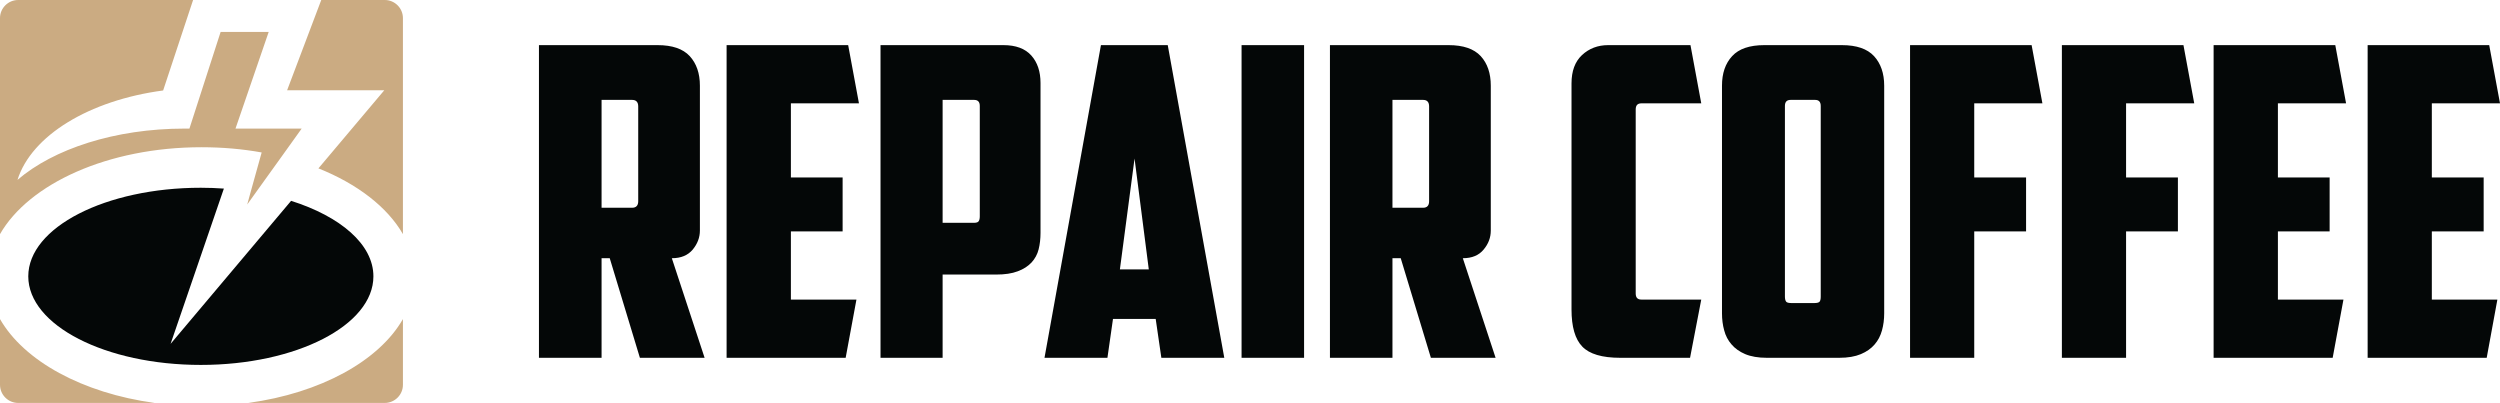 <?xml version="1.0" encoding="UTF-8"?>
<!DOCTYPE svg PUBLIC "-//W3C//DTD SVG 1.1//EN" "http://www.w3.org/Graphics/SVG/1.1/DTD/svg11.dtd">
<!-- Creator: CorelDRAW X8 -->
<svg xmlns="http://www.w3.org/2000/svg" xml:space="preserve" width="100%" height="100%" version="1.1" style="shape-rendering:geometricPrecision; text-rendering:geometricPrecision; image-rendering:optimizeQuality; fill-rule:evenodd; clip-rule:evenodd"
viewBox="0 0 23875 3848"
 xmlns:xlink="http://www.w3.org/1999/xlink">
 <defs>
  <style type="text/css">
   <![CDATA[
    .fil0 {fill:#040707}
    .fil1 {fill:#CBAB82}
    .fil2 {fill:#040707;fill-rule:nonzero}
   ]]>
  </style>
 </defs>
 <g id="Слой_x0020_1">
  <g id="_1593401781152">
   <path class="fil0" d="M2138 1801l-509 1483 1151 -1366c471,149 786,416 786,721 0,468 -738,846 -1648,846 -910,0 -1648,-378 -1648,-846 0,-467 738,-846 1648,-846 74,0 148,3 220,8z"/>
   <path class="fil1" d="M1477 3848l-1304 0c-95,0 -173,-78 -173,-173l0 -628c229,400 787,707 1477,801zm-1304 -3848l1671 0 -286 864c-707,94 -1258,431 -1391,854 343,-295 930,-490 1596,-490 15,0 31,0 46,0l298 -923 459 0 -317 923 632 0 -192 268 -245 341 -83 116 34 -124 104 -373c-182,-33 -375,-50 -575,-50 -891,0 -1647,347 -1924,830l0 -2063c0,-95 78,-173 173,-173zm2895 0l607 0c95,0 173,78 173,173l0 2063c-149,-259 -436,-480 -807,-628l629 -746 -928 0 326 -862zm780 3047l0 628c0,95 -78,173 -173,173l-1304 0c690,-94 1248,-401 1477,-801z"/>
   <path class="fil2" d="M5745 954l0 1030 292 0c38,0 58,-21 58,-62l0 -906c0,-41 -20,-62 -58,-62l-292 0zm939 1248c0,66 -23,126 -68,181 -46,55 -112,83 -200,83l313 951 -618 0 -288 -951 -78 0 0 951 -598 0 0 -2986 1133 0c140,0 242,35 307,105 64,70 97,164 97,282l0 1384zm255 -1771l1161 0 103 556 -650 0 0 708 494 0 0 515 -494 0 0 651 626 0 -103 556 -1137 0 0 -2986zm2063 523l0 1174 297 0c25,0 41,-5 47,-15 7,-9 11,-25 11,-47l0 -1054c0,-39 -18,-58 -54,-58l-301 0zm581 -523c118,0 207,33 266,99 59,66 88,154 88,263l0 1430c0,57 -6,110 -18,158 -12,48 -35,90 -68,126 -33,35 -77,64 -132,84 -55,21 -123,31 -206,31l-511 0 0 795 -593 0 0 -2986 1174 0zm1046 2615l-53 371 -601 0 539 -2986 638 0 540 2986 -601 0 -54 -371 -408 0zm66 -473l276 0 -136 -1059 -140 1059zm1162 -2142l597 0 0 2986 -597 0 0 -2986zm1441 523l0 1030 293 0c38,0 57,-21 57,-62l0 -906c0,-41 -19,-62 -57,-62l-293 0zm939 1248c0,66 -22,126 -68,181 -45,55 -111,83 -199,83l313 951 -618 0 -288 -951 -79 0 0 951 -597 0 0 -2986 1133 0c140,0 242,35 307,105 64,70 96,164 96,282l0 1384zm1236 1215c-173,0 -294,-36 -362,-107 -69,-71 -103,-190 -103,-354l0 -2159c0,-118 33,-208 100,-271 68,-63 151,-95 250,-95l786 0 103 556 -572 0c-36,0 -54,19 -54,58l0 1758c0,39 18,58 54,58l572 0 -107 556 -667 0zm1627 -2463c-36,0 -54,19 -54,58l0 1820c0,22 4,38 11,48 7,9 22,14 47,14l227 0c24,0 40,-5 47,-14 7,-10 10,-26 10,-48l0 -1820c0,-39 -18,-58 -53,-58l-235 0zm894 2039c0,57 -7,112 -21,162 -14,51 -37,96 -70,134 -33,39 -77,70 -132,93 -55,23 -123,35 -206,35l-692 0c-82,0 -151,-12 -206,-35 -54,-23 -98,-54 -131,-93 -33,-38 -57,-83 -70,-134 -14,-50 -21,-105 -21,-162l0 -2175c0,-118 32,-212 97,-282 64,-70 167,-105 307,-105l741 0c140,0 242,35 307,105 64,70 97,164 97,282l0 2175zm247 -2562l1161 0 103 556 -651 0 0 708 495 0 0 515 -495 0 0 1207 -613 0 0 -2986zm1450 0l1161 0 103 556 -651 0 0 708 495 0 0 515 -495 0 0 1207 -613 0 0 -2986zm1449 0l1162 0 103 556 -651 0 0 708 494 0 0 515 -494 0 0 651 626 0 -103 556 -1137 0 0 -2986zm1471 0l1161 0 103 556 -651 0 0 708 495 0 0 515 -495 0 0 651 626 0 -102 556 -1137 0 0 -2986z"/>
  </g>
 </g>
</svg>
